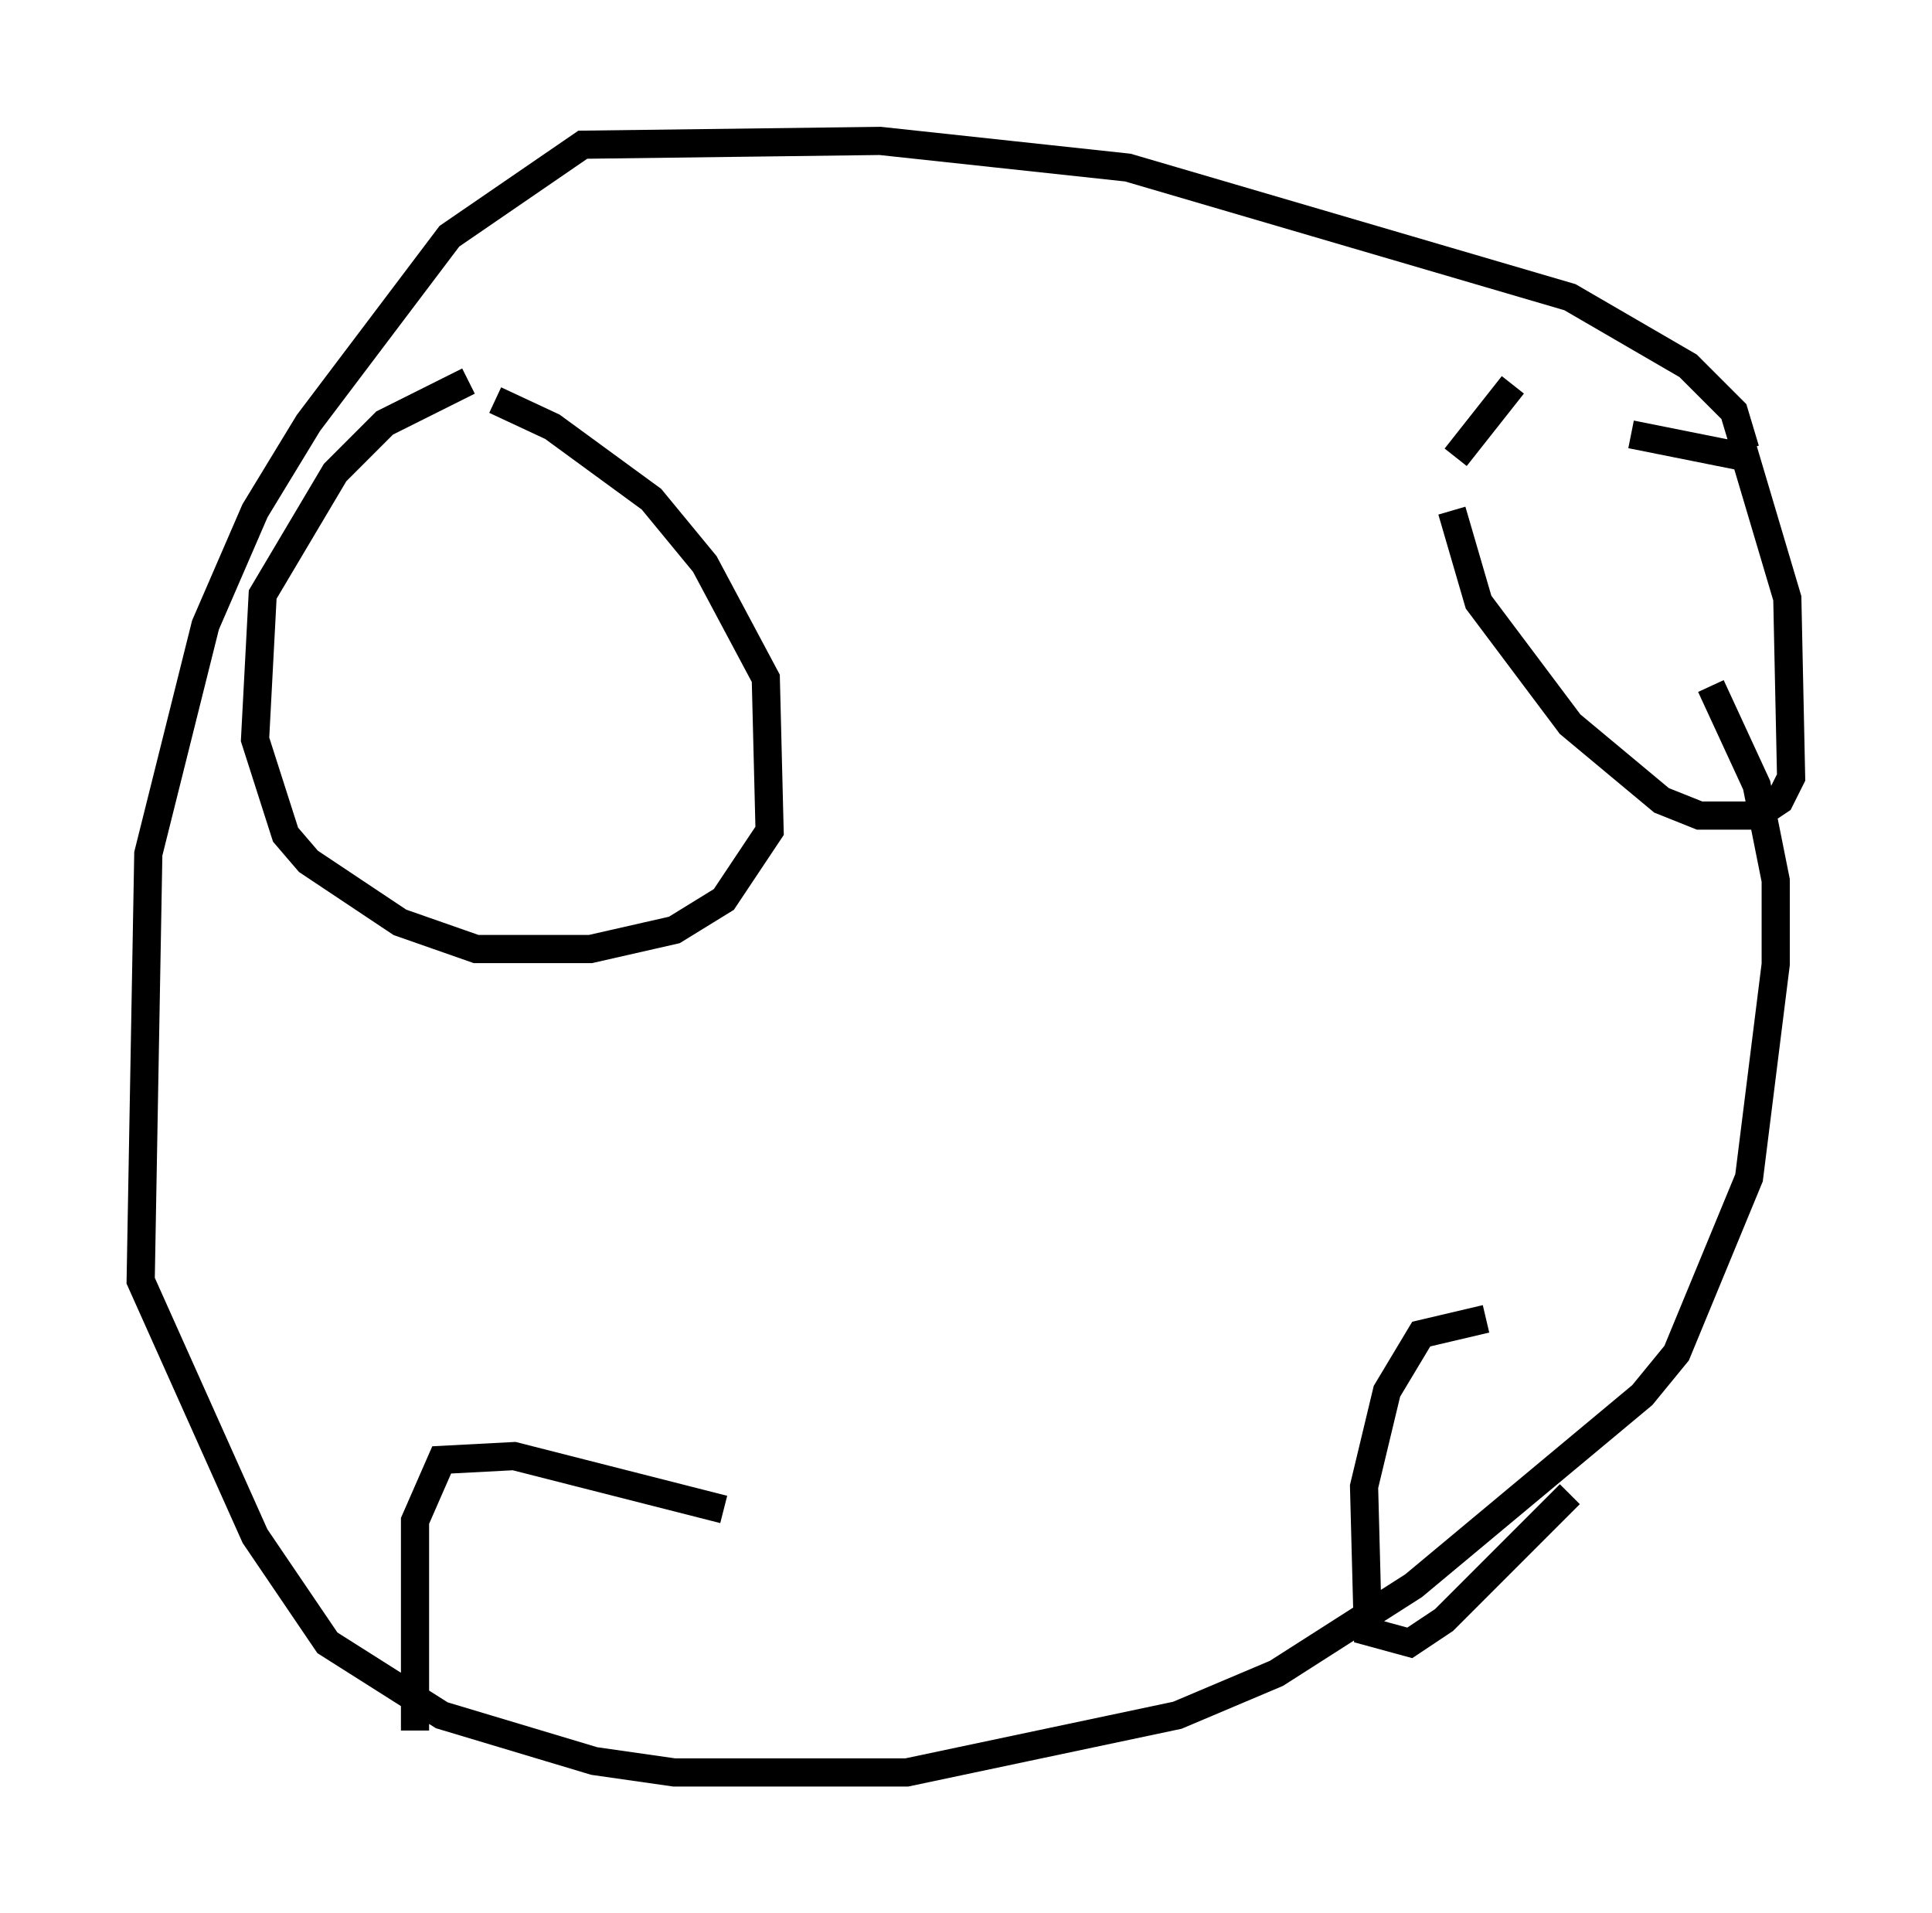 <?xml version="1.0" encoding="utf-8" ?>
<svg baseProfile="full" height="67.915" version="1.1" width="68.592" xmlns="http://www.w3.org/2000/svg" xmlns:ev="http://www.w3.org/2001/xml-events" xmlns:xlink="http://www.w3.org/1999/xlink"><defs /><rect fill="white" height="67.915" width="68.592" x="0" y="0" /><path d="M55.202, 15.419 m2.706, 0.0 l4.059, 0.812 1.488, 5.007 l0.135, 6.36 -0.406, 0.812 l-0.812, 0.541 -2.03, 0.0 l-1.353, -0.541 -3.248, -2.706 l-3.248, -4.33 -0.947, -3.248 m0.135, -1.894 l2.03, -2.571 m-36.13, 0.541 l2.03, 0.947 3.518, 2.571 l1.894, 2.3 2.165, 4.059 l0.135, 5.413 -1.624, 2.436 l-1.759, 1.083 -2.977, 0.677 l-4.059, 0.0 -2.706, -0.947 l-3.248, -2.165 -0.812, -0.947 l-1.083, -3.383 0.271, -5.142 l2.571, -4.33 1.759, -1.759 l2.977, -1.488 m45.331, 2.436 l-0.406, -1.353 -1.624, -1.624 l-4.195, -2.436 -15.697, -4.601 l-8.796, -0.947 -10.555, 0.135 l-4.736, 3.248 -5.007, 6.631 l-1.894, 3.112 -1.759, 4.059 l-2.03, 8.119 -0.271, 15.155 l4.059, 9.066 2.571, 3.789 l4.059, 2.571 5.413, 1.624 l2.842, 0.406 8.254, 0.0 l9.607, -2.03 3.518, -1.488 l4.871, -3.112 8.119, -6.766 l1.218, -1.488 2.571, -6.225 l0.947, -7.578 0.0, -2.977 l-0.677, -3.383 -1.624, -3.518 m-7.984, 22.463 l-2.3, 0.541 -1.218, 2.03 l-0.812, 3.383 0.135, 5.142 l1.488, 0.406 1.218, -0.812 l4.465, -4.465 m-30.04, 0.541 l-7.442, -1.894 -2.571, 0.135 l-0.947, 2.165 0.0, 7.442 " fill="none" stroke="black" stroke-width="1" /></svg>